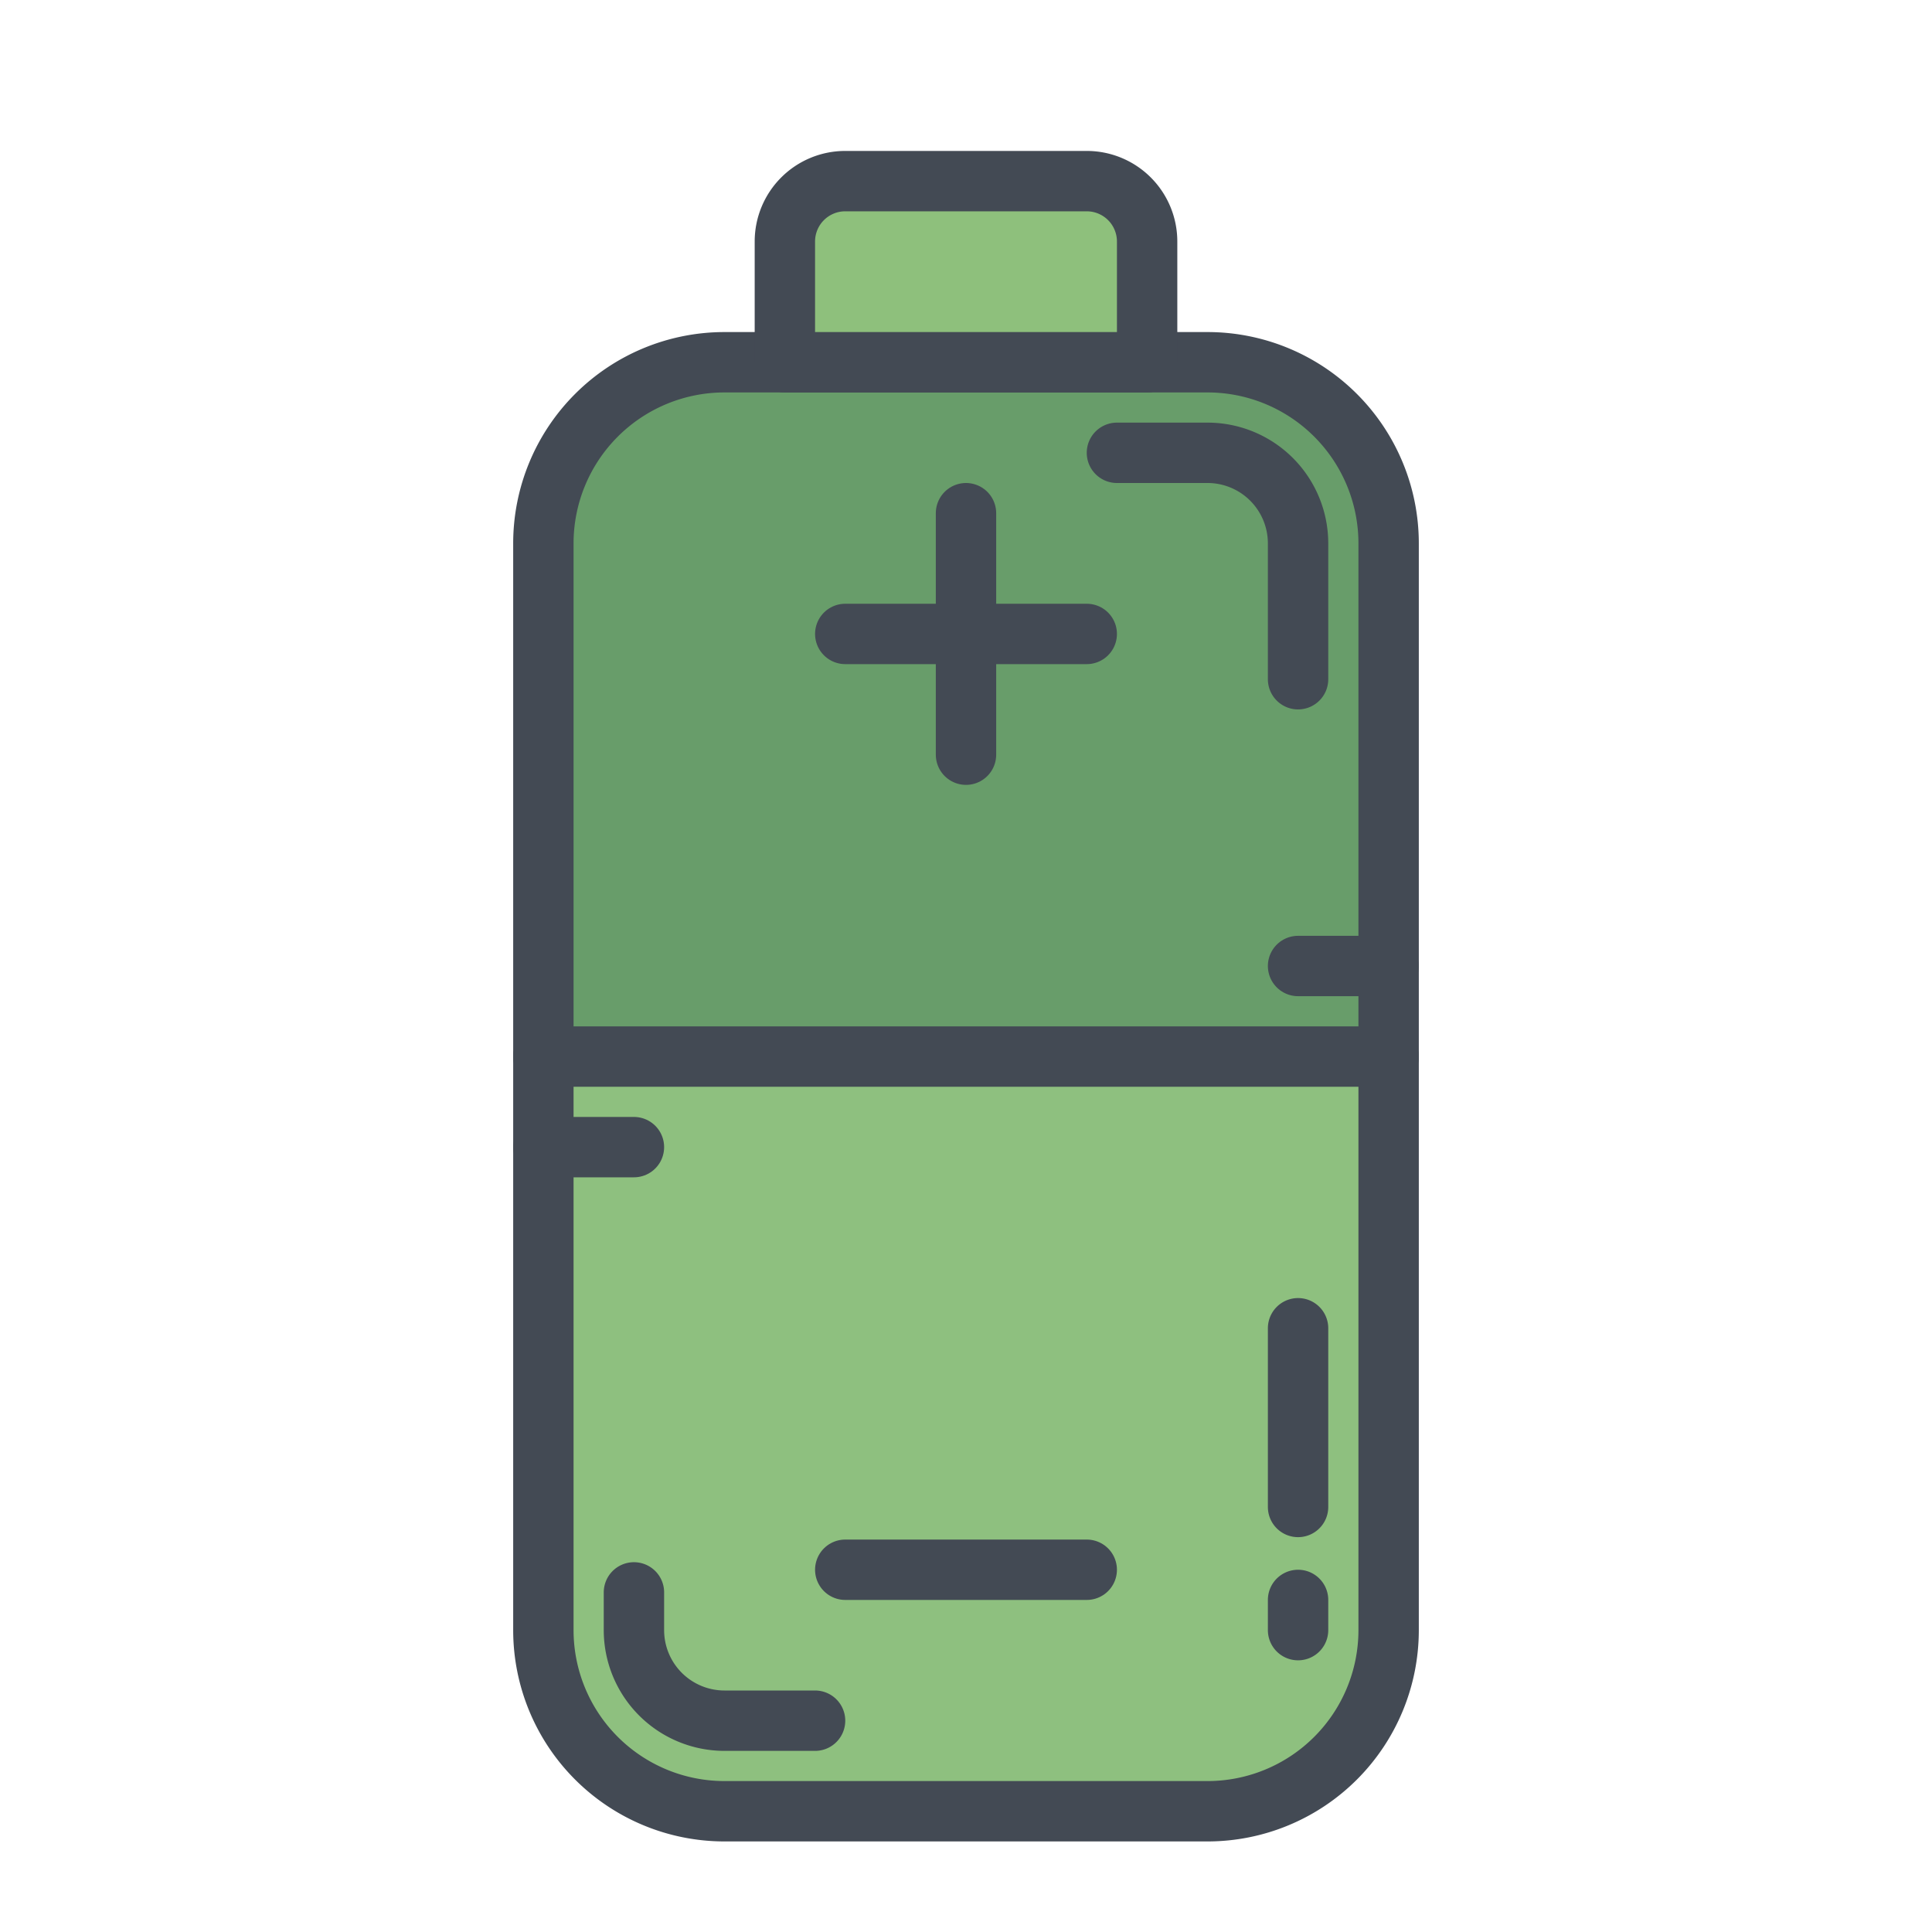 <?xml version="1.0" encoding="UTF-8" standalone="no"?>
<svg
   viewBox="0 0 64 64"
   version="1.1"
   id="svg19091"
   sodipodi:docname="battery_full.svg.svg"
   inkscape:version="1.1.2 (0a00cf5339, 2022-02-04)"
   xmlns:inkscape="http://www.inkscape.org/namespaces/inkscape"
   xmlns:sodipodi="http://sodipodi.sourceforge.net/DTD/sodipodi-0.dtd"
   xmlns="http://www.w3.org/2000/svg"
   xmlns:svg="http://www.w3.org/2000/svg">
  <defs
     id="defs19095" />
  <sodipodi:namedview
     id="namedview19093"
     pagecolor="#505050"
     bordercolor="#ffffff"
     borderopacity="1"
     inkscape:pageshadow="0"
     inkscape:pageopacity="0"
     inkscape:pagecheckerboard="1"
     showgrid="false"
     inkscape:zoom="18.546875"
     inkscape:cx="32"
     inkscape:cy="32"
     inkscape:window-width="3440"
     inkscape:window-height="1387"
     inkscape:window-x="0"
     inkscape:window-y="1105"
     inkscape:window-maximized="1"
     inkscape:current-layer="svg19091" />
  <g
     data-name="katman 2"
     id="g19089">
    <path
       fill="#ecf0f1"
       stroke="#434a54"
       stroke-linecap="round"
       stroke-linejoin="round"
       stroke-width="2"
       d="M46 35v19a6 6 0 0 1-6 6H24a6 6 0 0 1-6-6V35"
       id="path19077"
       style="fill:#8ec07f;fill-opacity:1" />
    <path
       fill="#f1c40f"
       stroke="#434a54"
       stroke-linecap="round"
       stroke-linejoin="round"
       stroke-width="2"
       d="M18 35V18a6 6 0 0 1 6-6h16a6 6 0 0 1 6 6v17"
       id="path19079"
       style="fill:#689d6a;fill-opacity:1;stroke-linejoin:round;stroke-linecap:round" />
    <path
       fill="none"
       stroke="#434a54"
       stroke-linecap="round"
       stroke-linejoin="round"
       stroke-width="2"
       d="M43 22.5V18a3 3 0 00-3-3h-3M43 49.92V44M43 54v-1M21 52.75V54a3 3 0 003 3h3"
       id="path19081" />
    <path
       fill="#ecf0f1"
       stroke="#434a54"
       stroke-linecap="round"
       stroke-linejoin="round"
       stroke-width="2"
       d="M28 6h8a2 2 0 0 1 2 2v4H26V8a2 2 0 0 1 2-2z"
       id="path19083"
       style="fill:#8ec07c;fill-opacity:1" />
    <path
       fill="none"
       stroke="#434a54"
       stroke-linecap="round"
       stroke-linejoin="round"
       stroke-width="2"
       d="m 28,21 h 8 m -4,4 v -8 m -4,35 h 8 M 18,38 h 3 m 22,-6 h 3 m -28,3 h 12 m 0,0 h 16"
       id="path19085"
       sodipodi:nodetypes="cccccccccccccc" />
    <path
       fill="none"
       d="M0 0h64v64H0z"
       id="path19087" />
  </g>
</svg>
